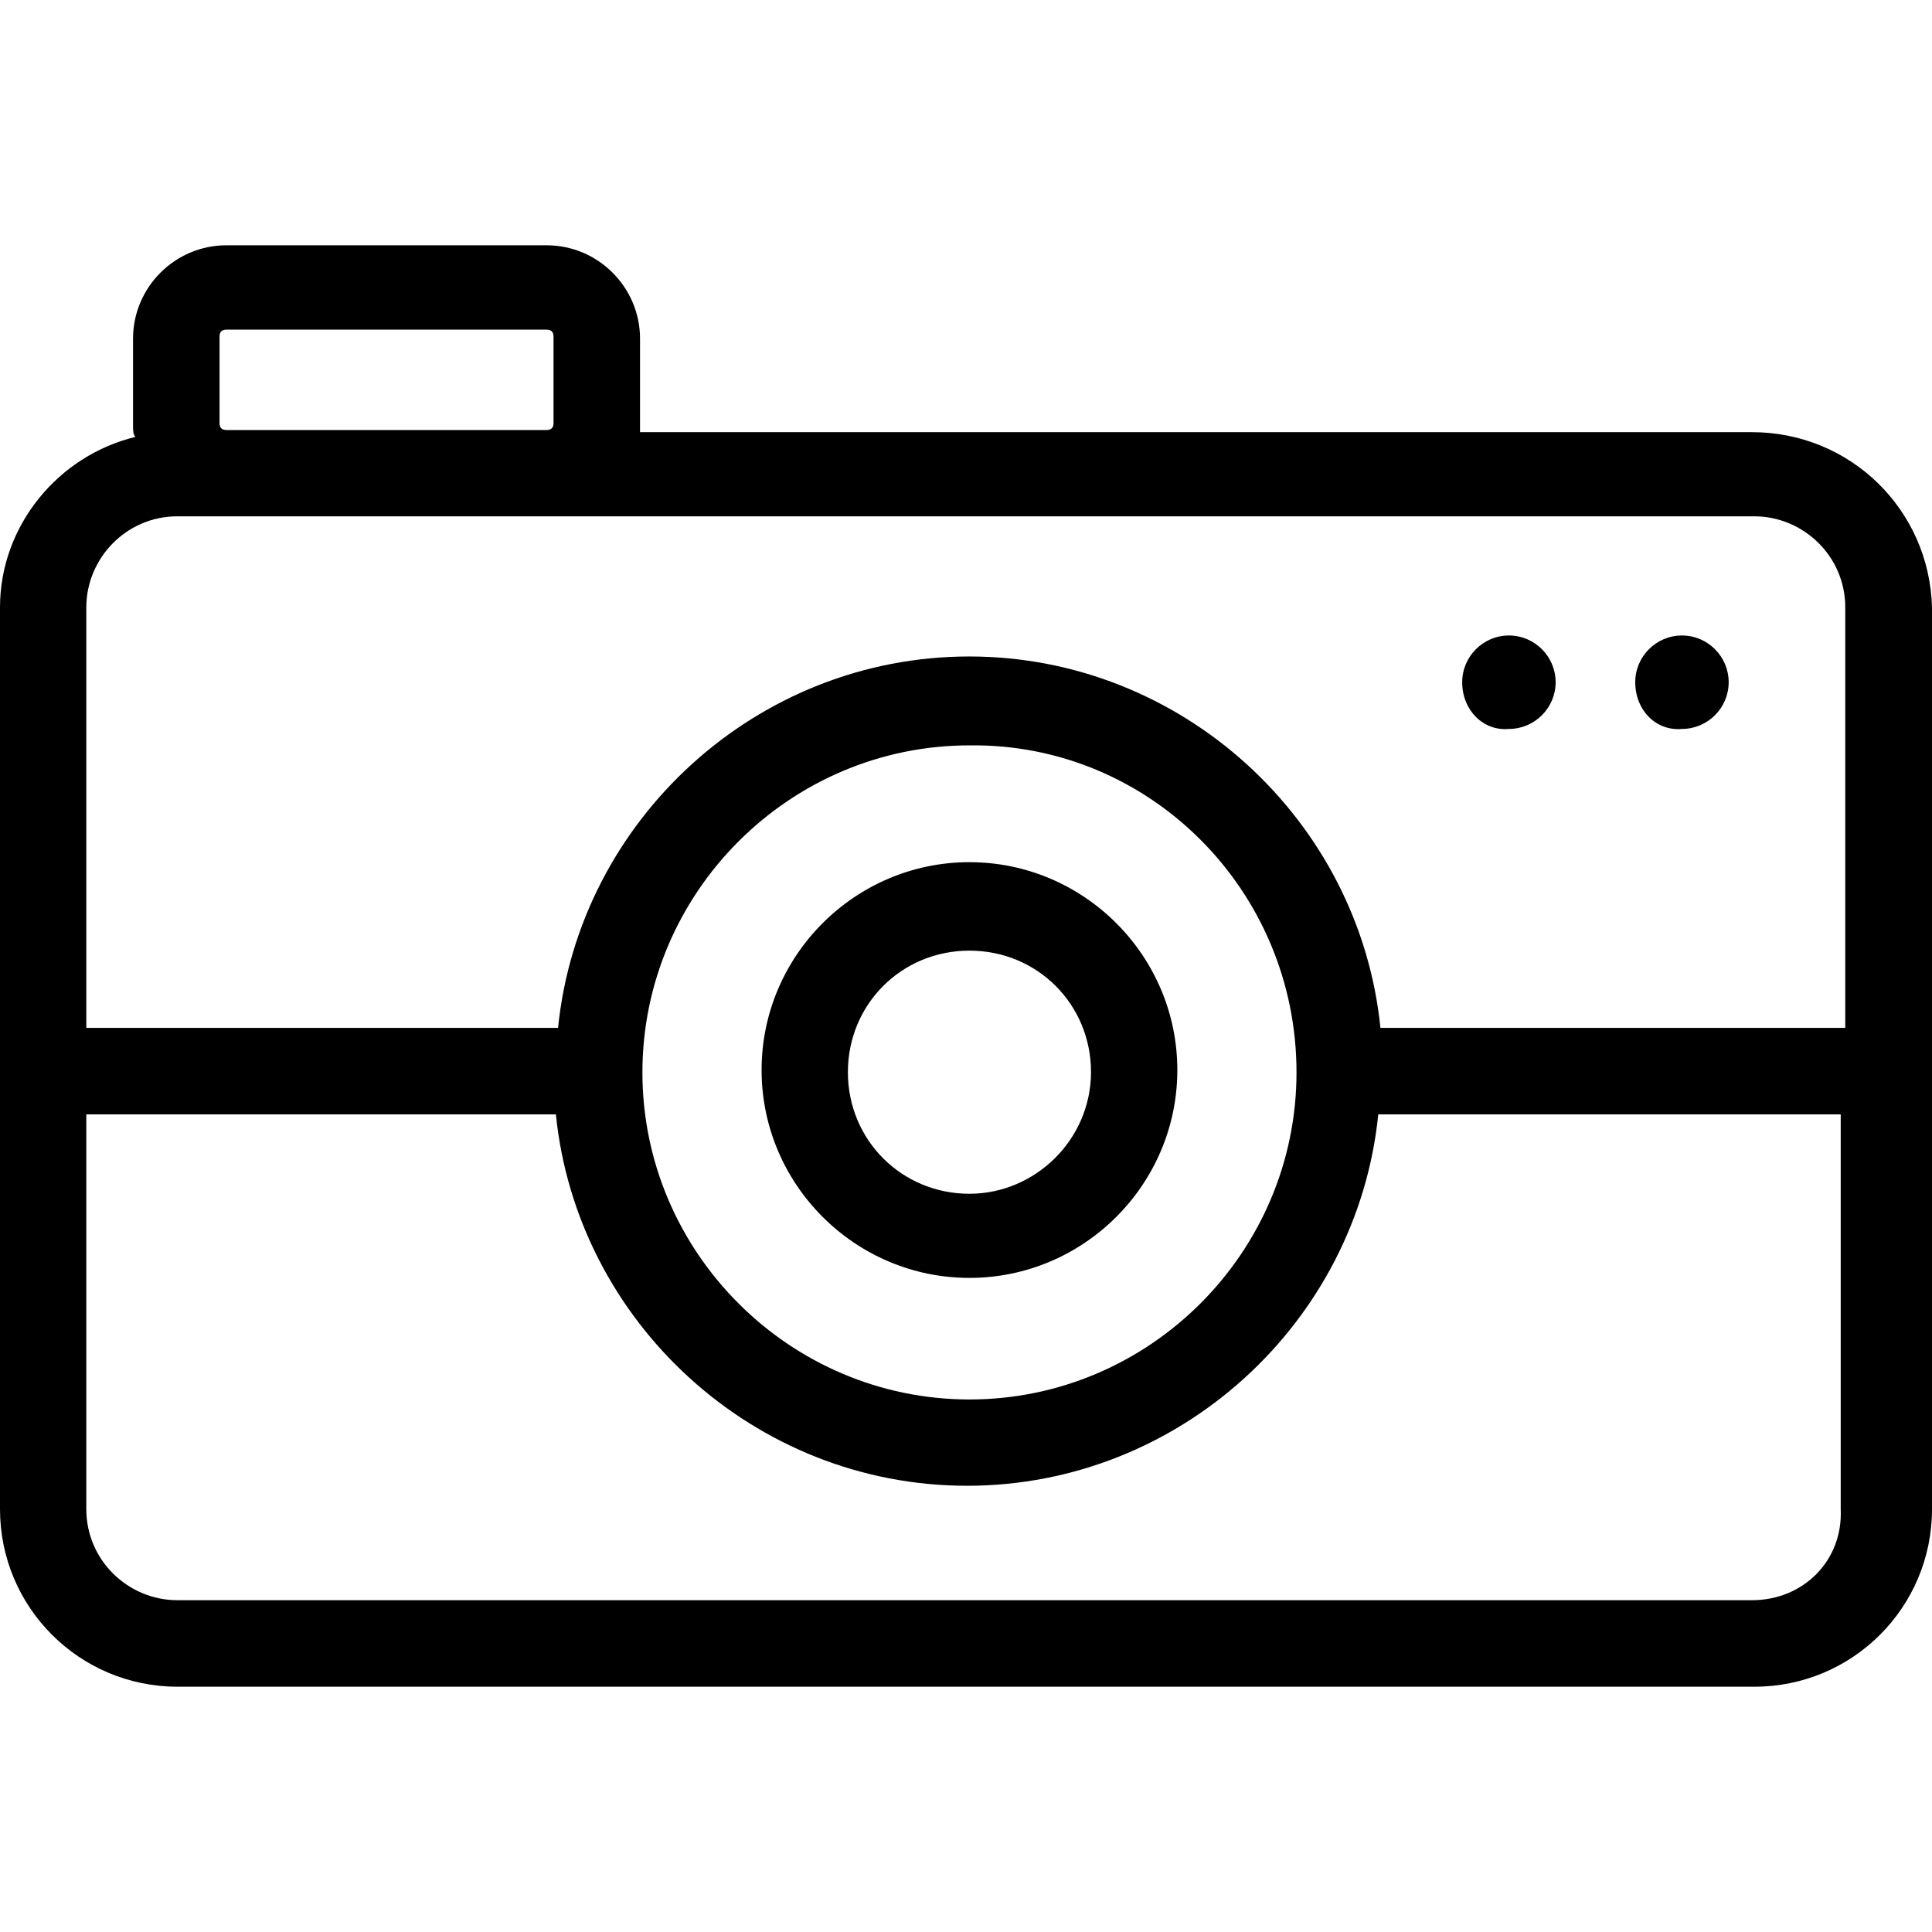 <svg xmlns="http://www.w3.org/2000/svg" viewBox="0 0 612 612"><path d="M554.993 136.898h-352.25v-29.6c0-16.307-13.29-29.6-29.6-29.6H71.74c-16.307 0-29.6 13.292-29.6 29.6v27.407c0 1.507 0 2.946.754 3.7C18.5 144.298 0 166.498 0 192.398v285.65C0 509.155 25.146 534.3 56.253 534.3h499.494c31.107 0 56.253-25.145 56.253-56.252v-285.65c-.822-31.04-25.968-55.5-57.007-55.5zM69.545 106.614c0-1.507.754-2.193 2.193-2.193h101.406c1.507 0 2.193.755 2.193 2.194v27.407c0 1.508-.754 2.194-2.193 2.194H71.738c-1.507 0-2.193-.754-2.193-2.193v-27.406zm-13.36 56.938h499.493c15.554 0 28.847 12.607 28.847 28.846v133.198H437.28c-6.646-65.845-62.9-117.645-130.252-117.645s-123.606 51.8-130.252 117.646H27.34V192.398c0-15.485 12.606-28.846 28.845-28.846zm354.51 176.16c0 57.006-46.592 103.598-103.6 103.598s-103.598-46.66-103.598-103.6 46.592-103.598 103.6-103.598c56.938-.754 103.598 45.838 103.598 103.6zm144.298 167.182H56.185c-15.554 0-28.846-12.607-28.846-28.846V353.003h148.75c6.646 65.845 62.9 117.645 130.252 117.645 67.353 0 123.606-51.8 130.252-117.645h146.49v125.045c.755 16.307-11.852 28.846-28.09 28.846zM307.096 273.11c-36.246 0-65.846 29.6-65.846 65.846s29.6 65.845 65.846 65.845 65.846-29.6 65.846-65.844-29.6-65.845-65.846-65.845zm0 105.04c-21.446 0-38.507-16.993-38.507-38.508 0-21.515 16.99-38.507 38.506-38.507 21.515 0 38.507 16.992 38.507 38.507-.068 21.515-17.814 38.507-38.507 38.507zm210.898-162.045c0-8.154 6.646-14.8 14.8-14.8s14.8 6.646 14.8 14.8-6.646 14.8-14.8 14.8c-8.154.753-14.8-5.893-14.8-14.8zm-54.814 0c0-8.154 6.646-14.8 14.8-14.8s14.8 6.646 14.8 14.8-6.646 14.8-14.8 14.8c-8.086.753-14.8-5.893-14.8-14.8z"/></svg>